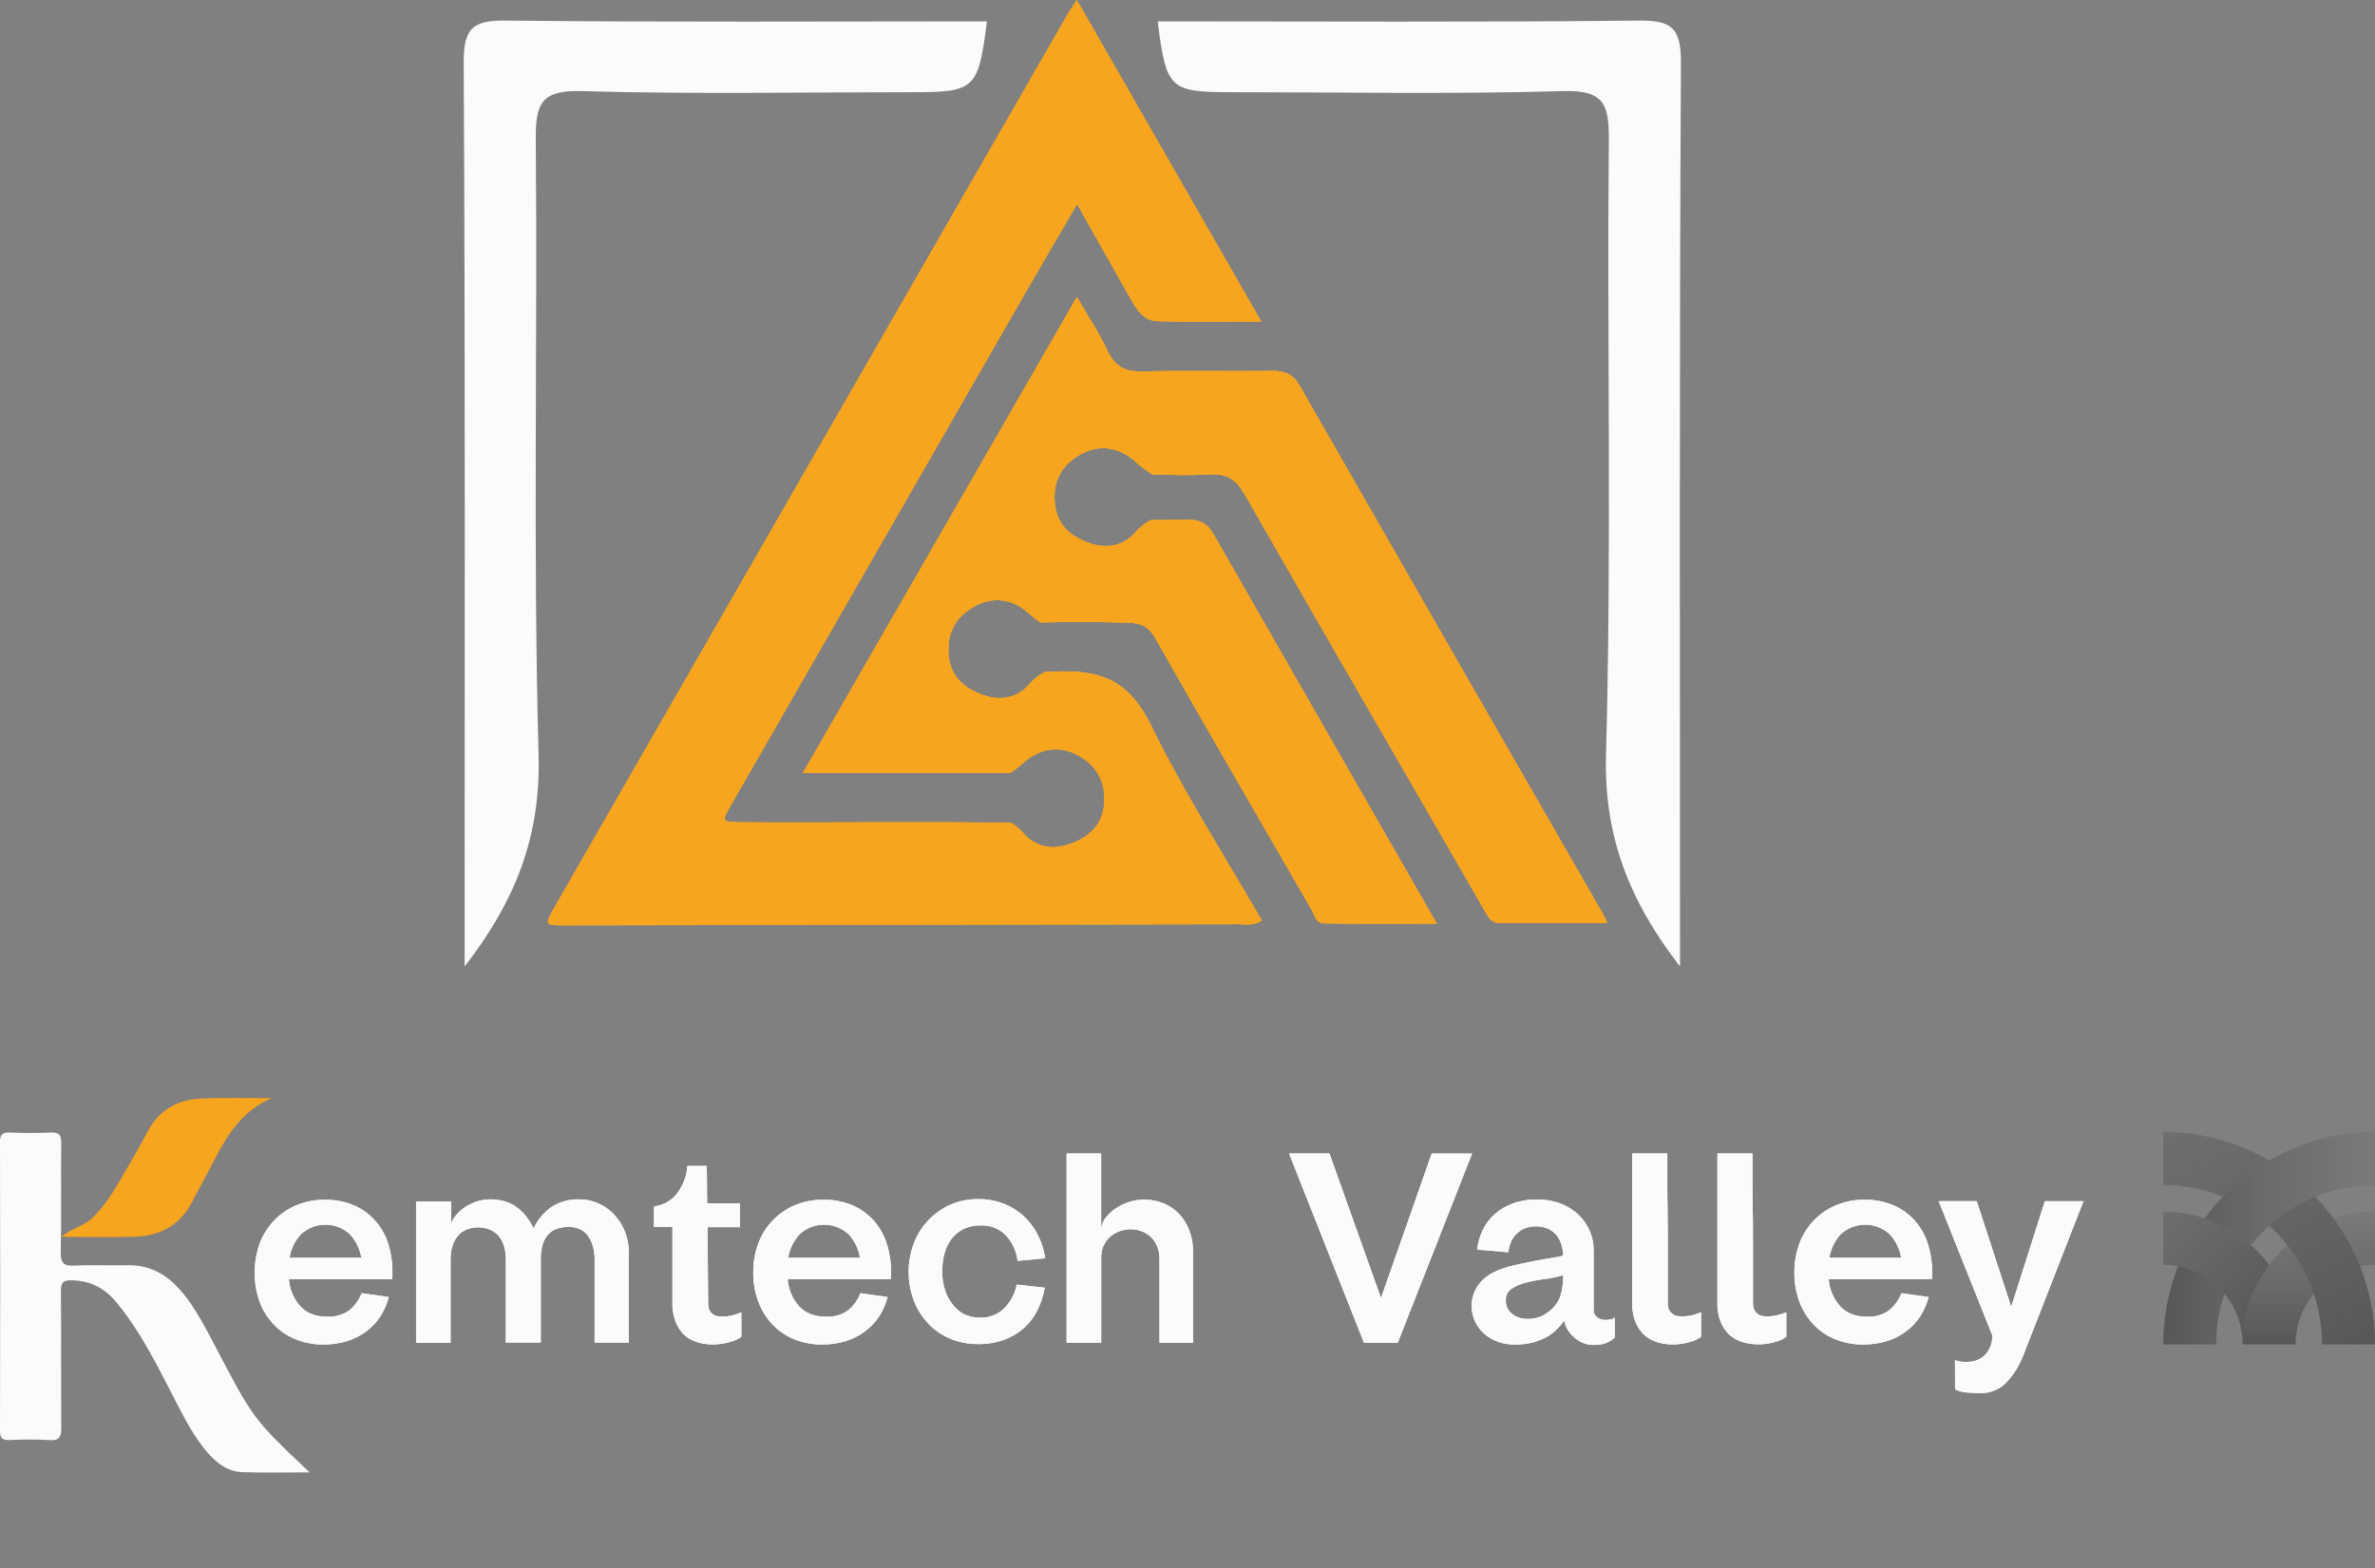 <svg width="162" height="107" viewBox="0 0 162 107" fill="none" xmlns="http://www.w3.org/2000/svg">
<rect x="0" y="0" width="162" height="107" fill="#808080" stroke="none"/>
<g clip-path="url(#clip0_494_4635)">
<path d="M31.693 65.945C31.693 45.065 31.741 24.68 31.629 4.303C31.616 1.914 32.24 1.376 34.535 1.404C45.458 1.525 56.384 1.458 67.32 1.458C66.725 6.109 66.527 6.291 62.165 6.291C54.672 6.291 47.172 6.436 39.681 6.216C36.946 6.138 36.523 7.033 36.546 9.523C36.671 23.528 36.353 37.539 36.738 51.534C36.879 57.02 35.207 61.409 31.693 65.945Z" fill="#FBFBFB"/>
<path d="M114.594 65.945C114.594 45.065 114.543 24.68 114.657 4.303C114.669 1.914 114.047 1.376 111.753 1.404C100.831 1.525 89.904 1.458 78.965 1.458C79.561 6.109 79.762 6.291 84.12 6.291C91.614 6.291 99.115 6.436 106.604 6.216C109.338 6.138 109.764 7.033 109.739 9.523C109.614 23.528 109.931 37.539 109.546 51.534C109.41 57.02 111.089 61.409 114.594 65.945Z" fill="#FBFBFB"/>
<path d="M21.119 100.458C19.548 100.458 18.038 100.5 16.513 100.444C15.506 100.406 14.749 99.804 14.108 99.054C13.26 98.058 12.654 96.902 12.055 95.748C10.832 93.384 9.682 90.985 7.98 88.904C7.171 87.918 6.22 87.394 4.936 87.358C4.315 87.337 4.152 87.485 4.156 88.1C4.181 91.193 4.156 94.302 4.181 97.403C4.181 98.072 4.034 98.316 3.331 98.256C2.438 98.205 1.542 98.205 0.649 98.256C0.193 98.265 0 98.157 0 97.641C0.018 91.061 0.018 84.485 0 77.912C0 77.417 0.146 77.272 0.635 77.272C1.56 77.305 2.486 77.32 3.407 77.272C4.007 77.239 4.192 77.407 4.177 78.028C4.14 80.493 4.202 82.96 4.144 85.421C4.125 86.227 4.381 86.387 5.107 86.352C6.289 86.291 7.476 86.352 8.658 86.329C10.091 86.289 11.227 86.861 12.176 87.891C12.966 88.742 13.543 89.753 14.102 90.762C14.294 91.112 14.487 91.478 14.664 91.826C17.285 96.833 17.285 96.833 21.119 100.458Z" fill="#FBFBFB"/>
<path d="M18.537 74.929C16.598 75.741 15.567 77.318 14.676 79.05C14.167 80.04 13.617 81.015 13.108 82.002C12.286 83.584 10.942 84.323 9.22 84.38C7.597 84.431 5.97 84.39 4.185 84.39C4.901 83.799 5.71 83.65 6.285 83.112C7.308 82.146 7.961 80.91 8.662 79.716C9.135 78.905 9.607 78.09 10.04 77.254C10.826 75.743 12.109 75.016 13.748 74.952C15.34 74.88 16.946 74.929 18.537 74.929Z" fill="#F7A41E"/>
<path d="M26.767 86.805V87.05C26.767 87.126 26.761 87.202 26.75 87.276H19.706C19.753 87.969 20.032 88.626 20.497 89.14C20.939 89.608 21.547 89.841 22.323 89.84C22.845 89.865 23.361 89.72 23.794 89.426C24.186 89.114 24.487 88.703 24.666 88.234L26.522 88.495C26.401 88.963 26.206 89.41 25.945 89.817C25.687 90.208 25.364 90.553 24.991 90.836C24.596 91.132 24.154 91.358 23.682 91.503C23.153 91.663 22.602 91.742 22.049 91.737C21.425 91.741 20.806 91.628 20.224 91.404C19.666 91.19 19.16 90.861 18.739 90.438C18.303 89.996 17.962 89.469 17.735 88.891C17.246 87.567 17.246 86.112 17.735 84.788C17.958 84.209 18.297 83.682 18.731 83.24C19.165 82.797 19.685 82.449 20.258 82.217C20.851 81.975 21.485 81.854 22.124 81.859C22.822 81.843 23.516 81.975 24.16 82.246C24.716 82.49 25.213 82.853 25.613 83.311C26.01 83.766 26.307 84.299 26.486 84.875C26.68 85.5 26.775 86.151 26.767 86.805ZM24.649 85.817C24.549 85.212 24.273 84.65 23.855 84.203C23.4 83.79 22.809 83.561 22.195 83.561C21.582 83.561 20.991 83.79 20.535 84.203C20.12 84.65 19.846 85.212 19.75 85.817H24.649Z" fill="#FBFBFB"/>
<path d="M26.767 86.805V87.05C26.767 87.126 26.761 87.202 26.75 87.276H19.706C19.753 87.969 20.032 88.626 20.497 89.14C20.939 89.608 21.547 89.841 22.323 89.84C22.845 89.865 23.361 89.72 23.794 89.426C24.186 89.114 24.487 88.703 24.666 88.234L26.522 88.495C26.401 88.963 26.206 89.41 25.945 89.817C25.687 90.208 25.364 90.553 24.991 90.836C24.596 91.132 24.154 91.358 23.682 91.503C23.153 91.663 22.602 91.742 22.049 91.737C21.425 91.741 20.806 91.628 20.224 91.404C19.666 91.19 19.16 90.861 18.739 90.438C18.303 89.996 17.962 89.469 17.735 88.891C17.246 87.567 17.246 86.112 17.735 84.788C17.958 84.209 18.297 83.682 18.731 83.24C19.165 82.797 19.685 82.449 20.258 82.217C20.851 81.975 21.485 81.854 22.124 81.859C22.822 81.843 23.516 81.975 24.16 82.246C24.716 82.49 25.213 82.853 25.613 83.311C26.01 83.766 26.307 84.299 26.486 84.875C26.68 85.5 26.775 86.151 26.767 86.805ZM24.649 85.817C24.549 85.212 24.273 84.65 23.855 84.203C23.4 83.79 22.809 83.561 22.195 83.561C21.582 83.561 20.991 83.79 20.535 84.203C20.12 84.65 19.846 85.212 19.75 85.817H24.649Z" fill="#FBFBFB"/>
<path d="M42.893 85.451V91.607H40.559V85.991C40.569 85.624 40.517 85.259 40.405 84.91C40.323 84.655 40.192 84.418 40.02 84.212C39.868 84.04 39.676 83.907 39.461 83.826C39.251 83.75 39.029 83.712 38.806 83.712C38.56 83.709 38.315 83.743 38.078 83.81C37.85 83.871 37.639 83.988 37.466 84.15C37.271 84.34 37.125 84.574 37.041 84.833C36.927 85.191 36.875 85.565 36.886 85.941V91.603H34.501V85.956C34.508 85.615 34.46 85.275 34.356 84.951C34.274 84.694 34.136 84.458 33.954 84.261C33.784 84.09 33.58 83.957 33.355 83.874C33.123 83.787 32.877 83.743 32.629 83.744C32.387 83.743 32.147 83.781 31.918 83.856C31.692 83.931 31.487 84.059 31.319 84.23C31.131 84.424 30.986 84.656 30.896 84.912C30.777 85.254 30.722 85.614 30.734 85.975V91.619H28.381V81.972H30.774V83.481C30.839 83.309 30.929 83.148 31.04 83.002C31.19 82.797 31.37 82.617 31.573 82.466C31.819 82.285 32.088 82.138 32.373 82.028C32.718 81.896 33.085 81.831 33.455 81.834C33.803 81.829 34.149 81.878 34.481 81.981C34.765 82.073 35.033 82.21 35.273 82.387C35.508 82.564 35.717 82.771 35.897 83.004C36.087 83.253 36.255 83.519 36.397 83.799C36.667 83.239 37.069 82.754 37.568 82.387C38.152 81.995 38.846 81.801 39.548 81.834C39.991 81.834 40.429 81.929 40.832 82.113C41.232 82.294 41.593 82.553 41.893 82.874C42.205 83.206 42.451 83.594 42.619 84.017C42.803 84.473 42.895 84.96 42.893 85.451Z" fill="#FBFBFB"/>
<path d="M42.893 85.451V91.607H40.559V85.991C40.569 85.624 40.517 85.259 40.405 84.91C40.323 84.655 40.192 84.418 40.02 84.212C39.868 84.04 39.676 83.907 39.461 83.826C39.251 83.75 39.029 83.712 38.806 83.712C38.56 83.709 38.315 83.743 38.078 83.81C37.85 83.871 37.639 83.988 37.466 84.15C37.271 84.34 37.125 84.574 37.041 84.833C36.927 85.191 36.875 85.565 36.886 85.941V91.603H34.501V85.956C34.508 85.615 34.46 85.275 34.356 84.951C34.274 84.694 34.136 84.458 33.954 84.261C33.784 84.09 33.58 83.957 33.355 83.874C33.123 83.787 32.877 83.743 32.629 83.744C32.387 83.743 32.147 83.781 31.918 83.856C31.692 83.931 31.487 84.059 31.319 84.23C31.131 84.424 30.986 84.656 30.896 84.912C30.777 85.254 30.722 85.614 30.734 85.975V91.619H28.381V81.972H30.774V83.481C30.839 83.309 30.929 83.148 31.04 83.002C31.19 82.797 31.37 82.617 31.573 82.466C31.819 82.285 32.088 82.138 32.373 82.028C32.718 81.896 33.085 81.831 33.455 81.834C33.803 81.829 34.149 81.878 34.481 81.981C34.765 82.073 35.033 82.21 35.273 82.387C35.508 82.564 35.717 82.771 35.897 83.004C36.087 83.253 36.255 83.519 36.397 83.799C36.667 83.239 37.069 82.754 37.568 82.387C38.152 81.995 38.846 81.801 39.548 81.834C39.991 81.834 40.429 81.929 40.832 82.113C41.232 82.294 41.593 82.553 41.893 82.874C42.205 83.206 42.451 83.594 42.619 84.017C42.803 84.473 42.895 84.96 42.893 85.451Z" fill="#FBFBFB"/>
<path d="M50.568 89.542V91.211C50.383 91.342 50.178 91.444 49.962 91.512C49.76 91.58 49.552 91.632 49.342 91.667C48.797 91.767 48.237 91.751 47.699 91.619C47.449 91.553 47.21 91.452 46.989 91.319C46.801 91.206 46.635 91.061 46.496 90.892C46.37 90.737 46.262 90.568 46.174 90.389C45.971 89.967 45.866 89.504 45.866 89.036V83.712H44.606V82.318C44.765 82.294 44.921 82.258 45.074 82.211C45.251 82.156 45.419 82.078 45.575 81.977C45.852 81.808 46.089 81.581 46.27 81.312C46.43 81.076 46.563 80.823 46.667 80.556C46.748 80.35 46.807 80.135 46.844 79.916C46.869 79.723 46.885 79.607 46.885 79.551H48.208C48.208 79.976 48.225 80.404 48.225 80.829C48.225 81.254 48.225 81.68 48.242 82.107H50.48V83.729H48.258C48.291 86.68 48.307 88.416 48.306 88.935C48.309 89.033 48.32 89.131 48.339 89.227C48.362 89.364 48.43 89.49 48.531 89.585C48.652 89.718 48.82 89.8 48.999 89.813C49.196 89.834 49.394 89.834 49.59 89.813C49.782 89.793 49.971 89.753 50.154 89.691L50.568 89.542Z" fill="#FBFBFB"/>
<path d="M50.568 89.542V91.211C50.383 91.342 50.178 91.444 49.962 91.512C49.76 91.58 49.552 91.632 49.342 91.667C48.797 91.767 48.237 91.751 47.699 91.619C47.449 91.553 47.21 91.452 46.989 91.319C46.801 91.206 46.635 91.061 46.496 90.892C46.37 90.737 46.262 90.568 46.174 90.389C45.971 89.967 45.866 89.504 45.866 89.036V83.712H44.606V82.318C44.765 82.294 44.921 82.258 45.074 82.211C45.251 82.156 45.419 82.078 45.575 81.977C45.852 81.808 46.089 81.581 46.27 81.312C46.43 81.076 46.563 80.823 46.667 80.556C46.748 80.35 46.807 80.135 46.844 79.916C46.869 79.723 46.885 79.607 46.885 79.551H48.208C48.208 79.976 48.225 80.404 48.225 80.829C48.225 81.254 48.225 81.68 48.242 82.107H50.48V83.729H48.258C48.291 86.68 48.307 88.416 48.306 88.935C48.309 89.033 48.32 89.131 48.339 89.227C48.362 89.364 48.43 89.49 48.531 89.585C48.652 89.718 48.82 89.8 48.999 89.813C49.196 89.834 49.394 89.834 49.59 89.813C49.782 89.793 49.971 89.753 50.154 89.691L50.568 89.542Z" fill="#FBFBFB"/>
<path d="M60.78 86.805V87.05C60.78 87.126 60.775 87.202 60.763 87.277H53.727C53.776 87.969 54.054 88.625 54.518 89.14C54.961 89.608 55.569 89.841 56.343 89.84C56.866 89.867 57.383 89.722 57.815 89.426C58.208 89.115 58.51 88.703 58.689 88.234L60.547 88.495C60.425 88.963 60.23 89.409 59.97 89.817C59.709 90.21 59.384 90.554 59.007 90.836C58.612 91.133 58.169 91.358 57.697 91.503C57.169 91.663 56.619 91.742 56.066 91.737C55.442 91.741 54.823 91.628 54.241 91.404C53.684 91.19 53.178 90.861 52.756 90.438C52.322 89.996 51.982 89.469 51.757 88.891C51.497 88.227 51.37 87.518 51.381 86.805C51.373 86.115 51.497 85.43 51.745 84.787C51.966 84.207 52.304 83.68 52.737 83.237C53.171 82.795 53.691 82.447 54.264 82.215C54.857 81.973 55.492 81.852 56.132 81.858C56.83 81.841 57.523 81.973 58.167 82.244C58.724 82.488 59.221 82.852 59.623 83.309C60.018 83.765 60.314 84.297 60.493 84.874C60.69 85.498 60.787 86.15 60.78 86.805ZM58.662 85.817C58.564 85.212 58.288 84.65 57.871 84.203C57.415 83.79 56.823 83.562 56.21 83.562C55.596 83.562 55.005 83.79 54.549 84.203C54.135 84.652 53.863 85.213 53.765 85.817H58.662Z" fill="#FBFBFB"/>
<path d="M60.78 86.805V87.05C60.78 87.126 60.775 87.202 60.763 87.277H53.727C53.776 87.969 54.054 88.625 54.518 89.14C54.961 89.608 55.569 89.841 56.343 89.84C56.866 89.867 57.383 89.722 57.815 89.426C58.208 89.115 58.51 88.703 58.689 88.234L60.547 88.495C60.425 88.963 60.23 89.409 59.97 89.817C59.709 90.21 59.384 90.554 59.007 90.836C58.612 91.133 58.169 91.358 57.697 91.503C57.169 91.663 56.619 91.742 56.066 91.737C55.442 91.741 54.823 91.628 54.241 91.404C53.684 91.19 53.178 90.861 52.756 90.438C52.322 89.996 51.982 89.469 51.757 88.891C51.497 88.227 51.37 87.518 51.381 86.805C51.373 86.115 51.497 85.43 51.745 84.787C51.966 84.207 52.304 83.68 52.737 83.237C53.171 82.795 53.691 82.447 54.264 82.215C54.857 81.973 55.492 81.852 56.132 81.858C56.83 81.841 57.523 81.973 58.167 82.244C58.724 82.488 59.221 82.852 59.623 83.309C60.018 83.765 60.314 84.297 60.493 84.874C60.69 85.498 60.787 86.15 60.78 86.805ZM58.662 85.817C58.564 85.212 58.288 84.65 57.871 84.203C57.415 83.79 56.823 83.562 56.21 83.562C55.596 83.562 55.005 83.79 54.549 84.203C54.135 84.652 53.863 85.213 53.765 85.817H58.662Z" fill="#FBFBFB"/>
<path d="M66.856 89.898C67.159 89.911 67.463 89.862 67.746 89.752C68.03 89.642 68.288 89.475 68.504 89.26C68.937 88.816 69.232 88.255 69.352 87.646L71.262 87.859C71.17 88.39 71.003 88.907 70.767 89.392C70.542 89.853 70.229 90.266 69.846 90.608C69.451 90.958 68.994 91.23 68.499 91.412C67.921 91.617 67.311 91.716 66.698 91.704C66.042 91.711 65.392 91.584 64.788 91.329C64.227 91.09 63.721 90.737 63.303 90.293C62.879 89.84 62.548 89.308 62.329 88.727C61.861 87.474 61.861 86.093 62.329 84.841C62.548 84.255 62.883 83.72 63.313 83.267C63.738 82.817 64.248 82.455 64.813 82.202C65.414 81.937 66.065 81.805 66.721 81.815C67.313 81.808 67.901 81.912 68.454 82.122C68.96 82.319 69.426 82.608 69.827 82.975C70.22 83.341 70.546 83.773 70.79 84.253C71.046 84.754 71.218 85.293 71.3 85.85L69.409 86.03C69.333 85.373 69.05 84.759 68.6 84.276C68.376 84.052 68.108 83.877 67.813 83.763C67.518 83.648 67.203 83.597 66.887 83.611C66.493 83.603 66.102 83.683 65.743 83.847C65.423 84 65.143 84.225 64.924 84.504C64.697 84.798 64.53 85.135 64.433 85.494C64.321 85.901 64.266 86.321 64.27 86.743C64.266 87.163 64.327 87.582 64.449 87.984C64.555 88.347 64.731 88.686 64.965 88.982C65.176 89.264 65.444 89.497 65.752 89.666C66.097 89.829 66.475 89.909 66.856 89.898Z" fill="#FBFBFB"/>
<path d="M66.856 89.898C67.159 89.911 67.463 89.862 67.746 89.752C68.03 89.642 68.288 89.475 68.504 89.26C68.937 88.816 69.232 88.255 69.352 87.646L71.262 87.859C71.17 88.39 71.003 88.907 70.767 89.392C70.542 89.853 70.229 90.266 69.846 90.608C69.451 90.958 68.994 91.23 68.499 91.412C67.921 91.617 67.311 91.716 66.698 91.704C66.042 91.711 65.392 91.584 64.788 91.329C64.227 91.09 63.721 90.737 63.303 90.293C62.879 89.84 62.548 89.308 62.329 88.727C61.861 87.474 61.861 86.093 62.329 84.841C62.548 84.255 62.883 83.72 63.313 83.267C63.738 82.817 64.248 82.455 64.813 82.202C65.414 81.937 66.065 81.805 66.721 81.815C67.313 81.808 67.901 81.912 68.454 82.122C68.96 82.319 69.426 82.608 69.827 82.975C70.22 83.341 70.546 83.773 70.79 84.253C71.046 84.754 71.218 85.293 71.3 85.85L69.409 86.03C69.333 85.373 69.05 84.759 68.6 84.276C68.376 84.052 68.108 83.877 67.813 83.763C67.518 83.648 67.203 83.597 66.887 83.611C66.493 83.603 66.102 83.683 65.743 83.847C65.423 84 65.143 84.225 64.924 84.504C64.697 84.798 64.53 85.135 64.433 85.494C64.321 85.901 64.266 86.321 64.27 86.743C64.266 87.163 64.327 87.582 64.449 87.984C64.555 88.347 64.731 88.686 64.965 88.982C65.176 89.264 65.444 89.497 65.752 89.666C66.097 89.829 66.475 89.909 66.856 89.898Z" fill="#FBFBFB"/>
<path d="M81.383 91.609H79.088V85.859C79.088 85.616 79.047 85.374 78.968 85.144C78.89 84.91 78.766 84.693 78.605 84.506C78.429 84.314 78.217 84.159 77.981 84.052C77.608 83.891 77.199 83.837 76.798 83.897C76.397 83.958 76.021 84.129 75.712 84.392C75.526 84.56 75.377 84.764 75.275 84.993C75.165 85.243 75.109 85.514 75.113 85.788V91.609H72.752V78.704H75.111V83.768C75.162 83.502 75.278 83.253 75.45 83.045C75.644 82.803 75.876 82.594 76.138 82.428C76.419 82.246 76.722 82.103 77.041 82.001C77.794 81.77 78.603 81.802 79.336 82.091C79.736 82.249 80.097 82.489 80.397 82.797C80.71 83.123 80.955 83.509 81.116 83.932C81.302 84.422 81.393 84.943 81.383 85.467V91.609Z" fill="#FBFBFB"/>
<path d="M81.383 91.609H79.088V85.859C79.088 85.616 79.047 85.374 78.968 85.144C78.89 84.91 78.766 84.693 78.605 84.506C78.429 84.314 78.217 84.159 77.981 84.052C77.608 83.891 77.199 83.837 76.798 83.897C76.397 83.958 76.021 84.129 75.712 84.392C75.526 84.56 75.377 84.764 75.275 84.993C75.165 85.243 75.109 85.514 75.113 85.788V91.609H72.752V78.704H75.111V83.768C75.162 83.502 75.278 83.253 75.45 83.045C75.644 82.803 75.876 82.594 76.138 82.428C76.419 82.246 76.722 82.103 77.041 82.001C77.794 81.77 78.603 81.802 79.336 82.091C79.736 82.249 80.097 82.489 80.397 82.797C80.71 83.123 80.955 83.509 81.116 83.932C81.302 84.422 81.393 84.943 81.383 85.467V91.609Z" fill="#FBFBFB"/>
<path d="M94.199 88.568L97.655 78.708H100.413L95.344 91.613H93.034L87.927 78.704H90.684L94.199 88.568Z" fill="#FBFBFB"/>
<path d="M94.199 88.568L97.655 78.708H100.413L95.344 91.613H93.034L87.927 78.704H90.684L94.199 88.568Z" fill="#FBFBFB"/>
<path d="M106.692 90.118C106.526 90.342 106.342 90.551 106.142 90.745C105.928 90.952 105.687 91.127 105.423 91.265C105.126 91.419 104.811 91.536 104.486 91.613C104.091 91.704 103.687 91.748 103.282 91.742C102.905 91.741 102.53 91.676 102.175 91.549C101.836 91.431 101.524 91.249 101.254 91.012C100.988 90.781 100.771 90.497 100.619 90.178C100.459 89.839 100.378 89.467 100.384 89.092C100.378 88.747 100.451 88.405 100.596 88.092C100.721 87.817 100.896 87.567 101.11 87.354C101.319 87.151 101.557 86.979 101.815 86.844C102.061 86.713 102.319 86.604 102.585 86.519C102.845 86.438 103.084 86.374 103.305 86.325L103.848 86.204C104.397 86.084 104.894 85.991 105.333 85.917C105.772 85.844 106.209 85.769 106.617 85.683C106.616 85.454 106.586 85.225 106.529 85.003C106.471 84.769 106.37 84.549 106.23 84.353C106.08 84.15 105.886 83.984 105.662 83.868C105.391 83.742 105.097 83.675 104.798 83.67C104.5 83.665 104.204 83.724 103.929 83.841C103.717 83.948 103.525 84.092 103.365 84.268C103.215 84.433 103.099 84.626 103.026 84.837C102.952 85.033 102.903 85.237 102.88 85.446L101.819 85.347C101.478 85.316 101.127 85.287 100.757 85.266C100.806 84.796 100.937 84.338 101.143 83.913C101.344 83.498 101.626 83.128 101.973 82.824C102.338 82.509 102.757 82.265 103.211 82.103C103.724 81.923 104.265 81.835 104.809 81.842C105.389 81.831 105.965 81.932 106.506 82.142C106.959 82.32 107.371 82.589 107.719 82.93C108.034 83.243 108.284 83.615 108.454 84.025C108.617 84.413 108.702 84.829 108.703 85.25V89.339C108.696 89.428 108.709 89.518 108.74 89.602C108.771 89.685 108.819 89.761 108.882 89.825C108.996 89.934 109.139 90.008 109.294 90.037C109.449 90.066 109.607 90.066 109.762 90.037C109.9 90.021 110.032 89.974 110.149 89.898V91.261C109.973 91.419 109.771 91.546 109.552 91.634C109.288 91.729 109.008 91.773 108.728 91.764C108.435 91.772 108.145 91.711 107.881 91.586C107.452 91.376 107.098 91.039 106.868 90.619C106.79 90.46 106.731 90.292 106.692 90.118ZM102.716 88.725C102.709 88.871 102.731 89.017 102.781 89.155C102.831 89.293 102.908 89.419 103.007 89.527C103.206 89.73 103.458 89.871 103.735 89.935C104.04 90.005 104.356 90.01 104.663 89.95C104.983 89.894 105.286 89.761 105.545 89.564C105.933 89.304 106.234 88.933 106.409 88.498C106.565 88.018 106.637 87.513 106.621 87.008C106.195 87.131 105.761 87.221 105.321 87.276C104.892 87.331 104.467 87.412 104.048 87.52C103.705 87.604 103.379 87.748 103.086 87.945C102.966 88.032 102.869 88.147 102.804 88.279C102.739 88.412 102.707 88.559 102.712 88.707L102.716 88.725Z" fill="#FBFBFB"/>
<path d="M106.692 90.118C106.526 90.342 106.342 90.551 106.142 90.745C105.928 90.952 105.687 91.127 105.423 91.265C105.126 91.419 104.811 91.536 104.486 91.613C104.091 91.704 103.687 91.748 103.282 91.742C102.905 91.741 102.53 91.676 102.175 91.549C101.836 91.431 101.524 91.249 101.254 91.012C100.988 90.781 100.771 90.497 100.619 90.178C100.459 89.839 100.378 89.467 100.384 89.092C100.378 88.747 100.451 88.405 100.596 88.092C100.721 87.817 100.896 87.567 101.11 87.354C101.319 87.151 101.557 86.979 101.815 86.844C102.061 86.713 102.319 86.604 102.585 86.519C102.845 86.438 103.084 86.374 103.305 86.325L103.848 86.204C104.397 86.084 104.894 85.991 105.333 85.917C105.772 85.844 106.209 85.769 106.617 85.683C106.616 85.454 106.586 85.225 106.529 85.003C106.471 84.769 106.37 84.549 106.23 84.353C106.08 84.15 105.886 83.984 105.662 83.868C105.391 83.742 105.097 83.675 104.798 83.67C104.5 83.665 104.204 83.724 103.929 83.841C103.717 83.948 103.525 84.092 103.365 84.268C103.215 84.433 103.099 84.626 103.026 84.837C102.952 85.033 102.903 85.237 102.88 85.446L101.819 85.347C101.478 85.316 101.127 85.287 100.757 85.266C100.806 84.796 100.937 84.338 101.143 83.913C101.344 83.498 101.626 83.128 101.973 82.824C102.338 82.509 102.757 82.265 103.211 82.103C103.724 81.923 104.265 81.835 104.809 81.842C105.389 81.831 105.965 81.932 106.506 82.142C106.959 82.32 107.371 82.589 107.719 82.93C108.034 83.243 108.284 83.615 108.454 84.025C108.617 84.413 108.702 84.829 108.703 85.25V89.339C108.696 89.428 108.709 89.518 108.74 89.602C108.771 89.685 108.819 89.761 108.882 89.825C108.996 89.934 109.139 90.008 109.294 90.037C109.449 90.066 109.607 90.066 109.762 90.037C109.9 90.021 110.032 89.974 110.149 89.898V91.261C109.973 91.419 109.771 91.546 109.552 91.634C109.288 91.729 109.008 91.773 108.728 91.764C108.435 91.772 108.145 91.711 107.881 91.586C107.452 91.376 107.098 91.039 106.868 90.619C106.79 90.46 106.731 90.292 106.692 90.118ZM102.716 88.725C102.709 88.871 102.731 89.017 102.781 89.155C102.831 89.293 102.908 89.419 103.007 89.527C103.206 89.73 103.458 89.871 103.735 89.935C104.04 90.005 104.356 90.01 104.663 89.95C104.983 89.894 105.286 89.761 105.545 89.564C105.933 89.304 106.234 88.933 106.409 88.498C106.565 88.018 106.637 87.513 106.621 87.008C106.195 87.131 105.761 87.221 105.321 87.276C104.892 87.331 104.467 87.412 104.048 87.52C103.705 87.604 103.379 87.748 103.086 87.945C102.966 88.032 102.869 88.147 102.804 88.279C102.739 88.412 102.707 88.559 102.712 88.707L102.716 88.725Z" fill="#FBFBFB"/>
<path d="M114 89.573C114.122 89.707 114.289 89.788 114.468 89.801C114.664 89.823 114.862 89.823 115.058 89.801C115.25 89.782 115.44 89.741 115.624 89.68L116.036 89.542V91.211C115.853 91.341 115.652 91.443 115.439 91.512C115.239 91.58 115.033 91.632 114.825 91.667C114.28 91.767 113.721 91.751 113.184 91.619C112.934 91.553 112.695 91.452 112.473 91.319C112.285 91.204 112.116 91.06 111.973 90.892C111.843 90.737 111.732 90.569 111.641 90.389C111.439 89.967 111.333 89.504 111.333 89.036V78.704H113.727V80.288C113.727 80.926 113.727 81.618 113.742 82.347C113.758 83.076 113.754 83.816 113.76 84.56C113.766 85.305 113.76 85.993 113.76 86.613V88.931C113.763 89.029 113.775 89.127 113.794 89.223C113.823 89.359 113.895 89.482 114 89.573Z" fill="#FBFBFB"/>
<path d="M114 89.573C114.122 89.707 114.289 89.788 114.468 89.801C114.664 89.823 114.862 89.823 115.058 89.801C115.25 89.782 115.44 89.741 115.624 89.68L116.036 89.542V91.211C115.853 91.341 115.652 91.443 115.439 91.512C115.239 91.58 115.033 91.632 114.825 91.667C114.28 91.767 113.721 91.751 113.184 91.619C112.934 91.553 112.695 91.452 112.473 91.319C112.285 91.204 112.116 91.06 111.973 90.892C111.843 90.737 111.732 90.569 111.641 90.389C111.439 89.967 111.333 89.504 111.333 89.036V78.704H113.727V80.288C113.727 80.926 113.727 81.618 113.742 82.347C113.758 83.076 113.754 83.816 113.76 84.56C113.766 85.305 113.76 85.993 113.76 86.613V88.931C113.763 89.029 113.775 89.127 113.794 89.223C113.823 89.359 113.895 89.482 114 89.573Z" fill="#FBFBFB"/>
<path d="M119.808 89.573C119.931 89.706 120.098 89.788 120.278 89.801C120.474 89.823 120.672 89.823 120.867 89.801C121.06 89.782 121.25 89.741 121.434 89.68L121.846 89.542V91.211C121.662 91.341 121.46 91.443 121.247 91.512C120.52 91.758 119.739 91.791 118.994 91.609C118.744 91.544 118.504 91.443 118.283 91.309C118.095 91.195 117.926 91.052 117.782 90.884C117.653 90.73 117.543 90.561 117.453 90.381C117.25 89.96 117.144 89.497 117.145 89.028V78.704H119.537V80.288C119.537 80.926 119.537 81.618 119.554 82.347C119.571 83.076 119.566 83.816 119.571 84.56C119.577 85.305 119.571 85.993 119.571 86.613V88.931C119.575 89.029 119.587 89.127 119.606 89.223C119.634 89.359 119.705 89.482 119.808 89.573Z" fill="#FBFBFB"/>
<path d="M119.808 89.573C119.931 89.706 120.098 89.788 120.278 89.801C120.474 89.823 120.672 89.823 120.867 89.801C121.06 89.782 121.25 89.741 121.434 89.68L121.846 89.542V91.211C121.662 91.341 121.46 91.443 121.247 91.512C120.52 91.758 119.739 91.791 118.994 91.609C118.744 91.544 118.504 91.443 118.283 91.309C118.095 91.195 117.926 91.052 117.782 90.884C117.653 90.73 117.543 90.561 117.453 90.381C117.25 89.96 117.144 89.497 117.145 89.028V78.704H119.537V80.288C119.537 80.926 119.537 81.618 119.554 82.347C119.571 83.076 119.566 83.816 119.571 84.56C119.577 85.305 119.571 85.993 119.571 86.613V88.931C119.575 89.029 119.587 89.127 119.606 89.223C119.634 89.359 119.705 89.482 119.808 89.573Z" fill="#FBFBFB"/>
<path d="M131.798 86.805V87.05C131.798 87.126 131.793 87.202 131.782 87.276H124.736C124.786 87.969 125.065 88.625 125.529 89.14C125.97 89.608 126.578 89.841 127.353 89.84C127.876 89.867 128.393 89.722 128.826 89.426C129.218 89.114 129.52 88.703 129.699 88.234L131.557 88.495C131.434 88.963 131.24 89.409 130.979 89.817C130.719 90.21 130.394 90.555 130.016 90.836C129.622 91.133 129.179 91.358 128.707 91.503C128.178 91.663 127.628 91.742 127.076 91.737C126.452 91.741 125.833 91.628 125.25 91.404C124.693 91.19 124.187 90.861 123.766 90.438C123.332 89.994 122.992 89.469 122.764 88.891C122.508 88.226 122.383 87.518 122.396 86.805C122.388 86.115 122.512 85.43 122.76 84.787C122.982 84.207 123.32 83.679 123.754 83.237C124.187 82.794 124.707 82.447 125.281 82.215C125.873 81.974 126.508 81.852 127.147 81.858C127.843 81.842 128.535 81.974 129.177 82.244C129.733 82.488 130.229 82.851 130.631 83.308C131.027 83.763 131.324 84.296 131.503 84.874C131.702 85.498 131.801 86.15 131.798 86.805ZM129.679 85.817C129.583 85.211 129.307 84.649 128.888 84.203C128.433 83.79 127.841 83.561 127.228 83.561C126.615 83.561 126.023 83.79 125.568 84.203C125.153 84.651 124.879 85.213 124.782 85.817H129.679Z" fill="#FBFBFB"/>
<path d="M131.798 86.805V87.05C131.798 87.126 131.793 87.202 131.782 87.276H124.736C124.786 87.969 125.065 88.625 125.529 89.14C125.97 89.608 126.578 89.841 127.353 89.84C127.876 89.867 128.393 89.722 128.826 89.426C129.218 89.114 129.52 88.703 129.699 88.234L131.557 88.495C131.434 88.963 131.24 89.409 130.979 89.817C130.719 90.21 130.394 90.555 130.016 90.836C129.622 91.133 129.179 91.358 128.707 91.503C128.178 91.663 127.628 91.742 127.076 91.737C126.452 91.741 125.833 91.628 125.25 91.404C124.693 91.19 124.187 90.861 123.766 90.438C123.332 89.994 122.992 89.469 122.764 88.891C122.508 88.226 122.383 87.518 122.396 86.805C122.388 86.115 122.512 85.43 122.76 84.787C122.982 84.207 123.32 83.679 123.754 83.237C124.187 82.794 124.707 82.447 125.281 82.215C125.873 81.974 126.508 81.852 127.147 81.858C127.843 81.842 128.535 81.974 129.177 82.244C129.733 82.488 130.229 82.851 130.631 83.308C131.027 83.763 131.324 84.296 131.503 84.874C131.702 85.498 131.801 86.15 131.798 86.805ZM129.679 85.817C129.583 85.211 129.307 84.649 128.888 84.203C128.433 83.79 127.841 83.561 127.228 83.561C126.615 83.561 126.023 83.79 125.568 84.203C125.153 84.651 124.879 85.213 124.782 85.817H129.679Z" fill="#FBFBFB"/>
<path d="M133.35 92.798C133.46 92.848 133.578 92.881 133.698 92.897C133.909 92.929 134.123 92.934 134.336 92.912C134.557 92.903 134.774 92.848 134.973 92.751C135.171 92.653 135.348 92.515 135.491 92.346C135.766 91.995 135.909 91.558 135.895 91.112L132.237 81.954H134.836L137.186 89.163L139.481 81.958H142.115L138.012 92.473C137.744 93.171 137.343 93.809 136.831 94.352C136.601 94.584 136.325 94.765 136.022 94.885C135.719 95.005 135.395 95.062 135.069 95.052C134.809 95.052 134.511 95.037 134.174 95.012C133.89 94.995 133.613 94.922 133.357 94.797L133.35 92.798Z" fill="#FBFBFB"/>
<path d="M133.35 92.798C133.46 92.848 133.578 92.881 133.698 92.897C133.909 92.929 134.123 92.934 134.336 92.912C134.557 92.903 134.774 92.848 134.973 92.751C135.171 92.653 135.348 92.515 135.491 92.346C135.766 91.995 135.909 91.558 135.895 91.112L132.237 81.954H134.836L137.186 89.163L139.481 81.958H142.115L138.012 92.473C137.744 93.171 137.343 93.809 136.831 94.352C136.601 94.584 136.325 94.765 136.022 94.885C135.719 95.005 135.395 95.062 135.069 95.052C134.809 95.052 134.511 95.037 134.174 95.012C133.89 94.995 133.613 94.922 133.357 94.797L133.35 92.798Z" fill="#FBFBFB"/>
<path d="M109.625 62.967C107.139 62.967 104.746 62.95 102.346 62.981C101.768 62.981 101.576 62.677 101.339 62.256C95.874 52.76 90.363 43.286 84.924 33.769C84.331 32.731 83.734 32.303 82.525 32.369C81.148 32.444 79.979 32.408 78.614 32.369C78.182 32.105 77.776 31.799 77.403 31.457C76.324 30.517 75.026 30.27 73.698 31.008C72.369 31.747 71.816 32.874 71.947 34.337C72.078 35.801 73.035 36.622 74.329 37.065C75.485 37.452 76.604 37.278 77.428 36.338C77.725 35.99 78.085 35.701 78.489 35.487C79.315 35.487 80.145 35.487 80.969 35.464C81.793 35.441 82.342 35.696 82.756 36.416C87.788 45.212 92.831 54.008 98.002 63.016C95.306 63.016 92.789 63.041 90.27 62.996C89.76 62.996 89.652 62.378 89.421 61.997C85.885 55.872 82.325 49.753 78.839 43.6C78.362 42.747 77.853 42.503 76.931 42.482C75.404 42.449 73.796 42.397 70.952 42.467C70.678 42.267 70.415 42.053 70.162 41.827C69.082 40.887 67.786 40.642 66.459 41.38C65.132 42.119 64.578 43.244 64.707 44.707C64.836 46.171 65.795 46.992 67.089 47.433C68.244 47.82 69.365 47.648 70.185 46.71C70.487 46.353 70.857 46.06 71.273 45.848C71.466 45.848 71.659 45.834 71.851 45.825C75.211 45.666 77.041 46.488 78.533 49.531C80.755 54.072 83.501 58.349 86.063 62.799C85.527 63.186 84.98 63.054 84.472 63.056C69.195 63.087 53.911 63.112 38.621 63.132C37.127 63.132 37.125 63.132 37.824 61.906C49.472 41.624 61.123 21.344 72.775 1.065C72.958 0.75 73.16 0.447 73.445 0L86.026 21.935C83.482 21.935 81.187 21.982 78.901 21.908C77.998 21.881 77.526 21.108 77.112 20.371C75.949 18.306 74.772 16.24 73.469 13.92C72.196 16.101 71.058 18.038 69.935 19.988C63.267 31.588 56.6 43.192 49.933 54.799C49.19 56.094 49.186 56.094 50.607 56.104C56.727 56.145 62.849 56.05 68.97 56.141C69.293 56.341 69.584 56.59 69.833 56.877C70.653 57.817 71.78 57.993 72.931 57.604C74.225 57.164 75.183 56.342 75.314 54.877C75.444 53.411 74.857 52.265 73.561 51.549C72.265 50.834 70.936 51.058 69.858 51.998C69.558 52.267 69.241 52.516 68.911 52.746H54.764C61.036 41.856 67.189 31.159 73.455 20.267C74.243 21.62 74.996 22.768 75.573 23.994C76.082 25.059 76.802 25.371 77.942 25.347C80.911 25.274 83.881 25.347 86.835 25.311C87.64 25.311 88.208 25.533 88.626 26.277C95.544 38.36 102.476 50.438 109.423 62.511C109.501 62.658 109.568 62.811 109.625 62.967Z" fill="#F4BA2D"/>
<path d="M109.625 62.967C107.139 62.967 104.746 62.95 102.346 62.981C101.768 62.981 101.576 62.677 101.339 62.256C95.874 52.76 90.363 43.286 84.924 33.769C84.331 32.731 83.734 32.303 82.525 32.369C81.148 32.444 79.979 32.408 78.614 32.369C78.182 32.105 77.776 31.799 77.403 31.457C76.324 30.517 75.026 30.27 73.698 31.008C72.369 31.747 71.816 32.874 71.947 34.337C72.078 35.801 73.035 36.622 74.329 37.065C75.485 37.452 76.604 37.278 77.428 36.338C77.725 35.99 78.085 35.701 78.489 35.487C79.315 35.487 80.145 35.487 80.969 35.464C81.793 35.441 82.342 35.696 82.756 36.416C87.788 45.212 92.831 54.008 98.002 63.016C95.306 63.016 92.789 63.041 90.27 62.996C89.76 62.996 89.652 62.378 89.421 61.997C85.885 55.872 82.325 49.753 78.839 43.6C78.362 42.747 77.853 42.503 76.931 42.482C75.404 42.449 73.796 42.397 70.952 42.467C70.678 42.267 70.415 42.053 70.162 41.827C69.082 40.887 67.786 40.642 66.459 41.38C65.132 42.119 64.578 43.244 64.707 44.707C64.836 46.171 65.795 46.992 67.089 47.433C68.244 47.82 69.365 47.648 70.185 46.71C70.487 46.353 70.857 46.06 71.273 45.848C71.466 45.848 71.659 45.834 71.851 45.825C75.211 45.666 77.041 46.488 78.533 49.531C80.755 54.072 83.501 58.349 86.063 62.799C85.527 63.186 84.98 63.054 84.472 63.056C69.195 63.087 53.911 63.112 38.621 63.132C37.127 63.132 37.125 63.132 37.824 61.906C49.472 41.624 61.123 21.344 72.775 1.065C72.958 0.75 73.16 0.447 73.445 0L86.026 21.935C83.482 21.935 81.187 21.982 78.901 21.908C77.998 21.881 77.526 21.108 77.112 20.371C75.949 18.306 74.772 16.24 73.469 13.92C72.196 16.101 71.058 18.038 69.935 19.988C63.267 31.588 56.6 43.192 49.933 54.799C49.19 56.094 49.186 56.094 50.607 56.104C56.727 56.145 62.849 56.05 68.97 56.141C69.293 56.341 69.584 56.59 69.833 56.877C70.653 57.817 71.78 57.993 72.931 57.604C74.225 57.164 75.183 56.342 75.314 54.877C75.444 53.411 74.857 52.265 73.561 51.549C72.265 50.834 70.936 51.058 69.858 51.998C69.558 52.267 69.241 52.516 68.911 52.746H54.764C61.036 41.856 67.189 31.159 73.455 20.267C74.243 21.62 74.996 22.768 75.573 23.994C76.082 25.059 76.802 25.371 77.942 25.347C80.911 25.274 83.881 25.347 86.835 25.311C87.64 25.311 88.208 25.533 88.626 26.277C95.544 38.36 102.476 50.438 109.423 62.511C109.501 62.658 109.568 62.811 109.625 62.967Z" fill="#F7A41E"/>
<path d="M109.625 62.967C107.139 62.967 104.746 62.95 102.346 62.981C101.768 62.981 101.576 62.677 101.339 62.256C95.874 52.76 90.363 43.286 84.924 33.769C84.331 32.731 83.734 32.303 82.525 32.369C81.148 32.444 79.979 32.408 78.614 32.369C78.182 32.105 77.776 31.799 77.403 31.457C76.324 30.517 75.026 30.27 73.698 31.008C72.369 31.747 71.816 32.874 71.947 34.337C72.078 35.801 73.035 36.622 74.329 37.065C75.485 37.452 76.604 37.278 77.428 36.338C77.725 35.99 78.085 35.701 78.489 35.487C79.315 35.487 80.145 35.487 80.969 35.464C81.793 35.441 82.342 35.696 82.756 36.416C87.788 45.212 92.831 54.008 98.002 63.016C95.306 63.016 92.789 63.041 90.27 62.996C89.76 62.996 89.652 62.378 89.421 61.997C85.885 55.872 82.325 49.753 78.839 43.6C78.362 42.747 77.853 42.503 76.931 42.482C75.404 42.449 73.796 42.397 70.952 42.467C70.678 42.267 70.415 42.053 70.162 41.827C69.082 40.887 67.786 40.642 66.459 41.38C65.132 42.119 64.578 43.244 64.707 44.707C64.836 46.171 65.795 46.992 67.089 47.433C68.244 47.82 69.365 47.648 70.185 46.71C70.487 46.353 70.857 46.06 71.273 45.848C71.466 45.848 71.659 45.834 71.851 45.825C75.211 45.666 77.041 46.488 78.533 49.531C80.755 54.072 83.501 58.349 86.063 62.799C85.527 63.186 84.98 63.054 84.472 63.056C69.195 63.087 53.911 63.112 38.621 63.132C37.127 63.132 37.125 63.132 37.824 61.906C49.472 41.624 61.123 21.344 72.775 1.065C72.958 0.75 73.16 0.447 73.445 0L86.026 21.935C83.482 21.935 81.187 21.982 78.901 21.908C77.998 21.881 77.526 21.108 77.112 20.371C75.949 18.306 74.772 16.24 73.469 13.92C72.196 16.101 71.058 18.038 69.935 19.988C63.267 31.588 56.6 43.192 49.933 54.799C49.19 56.094 49.186 56.094 50.607 56.104C56.727 56.145 62.849 56.05 68.97 56.141C69.293 56.341 69.584 56.59 69.833 56.877C70.653 57.817 71.78 57.993 72.931 57.604C74.225 57.164 75.183 56.342 75.314 54.877C75.444 53.411 74.857 52.265 73.561 51.549C72.265 50.834 70.936 51.058 69.858 51.998C69.558 52.267 69.241 52.516 68.911 52.746H54.764C61.036 41.856 67.189 31.159 73.455 20.267C74.243 21.62 74.996 22.768 75.573 23.994C76.082 25.059 76.802 25.371 77.942 25.347C80.911 25.274 83.881 25.347 86.835 25.311C87.64 25.311 88.208 25.533 88.626 26.277C95.544 38.36 102.476 50.438 109.423 62.511C109.501 62.658 109.568 62.811 109.625 62.967Z" fill="#F7A41E"/>
<g style="mix-blend-mode:multiply">
<path style="mix-blend-mode:multiply" d="M151.728 88.27C151.357 89.386 151.168 90.555 151.168 91.731H147.557C147.556 89.903 147.9 88.09 148.572 86.391C149.81 86.629 150.927 87.293 151.728 88.27ZM154.779 79.184C153.619 79.858 152.559 80.692 151.628 81.66C151.181 82.121 150.765 82.612 150.384 83.13C151.548 83.517 152.621 84.139 153.537 84.957C154.551 83.678 155.84 82.645 157.307 81.936C158.774 81.228 160.381 80.86 162.01 80.862V77.231C159.47 77.226 156.975 77.898 154.779 79.178V79.184Z" fill="url(#paint0_linear_494_4635)"/>
<path style="mix-blend-mode:multiply" d="M154.779 86.302C153.603 87.866 152.969 89.772 152.972 91.731C152.97 90.466 152.529 89.243 151.727 88.268C150.924 87.294 149.809 86.631 148.572 86.391C148.238 86.327 147.898 86.295 147.557 86.294V82.669C149.759 82.668 151.884 83.48 153.527 84.951C153.99 85.356 154.409 85.809 154.779 86.302Z" fill="url(#paint1_linear_494_4635)"/>
<path style="mix-blend-mode:multiply" d="M162 82.669V86.294C161.659 86.295 161.318 86.327 160.983 86.391C160.522 85.228 159.913 84.13 159.171 83.124C160.084 82.821 161.039 82.668 162 82.669ZM156.019 84.951C155.559 85.357 155.144 85.811 154.779 86.304C153.603 87.868 152.969 89.774 152.972 91.733H156.583C156.583 90.469 157.023 89.245 157.827 88.272C157.424 87.067 156.811 85.942 156.019 84.951Z" fill="url(#paint2_linear_494_4635)"/>
<path style="mix-blend-mode:multiply" d="M162 91.731H158.389C158.387 90.202 158.064 88.691 157.442 87.296C156.82 85.901 155.913 84.653 154.779 83.632C155.707 82.795 156.772 82.126 157.927 81.655C158.375 82.115 158.791 82.606 159.171 83.124C161.01 85.614 162.002 88.632 162 91.731ZM147.557 77.231V80.856C148.953 80.855 150.336 81.126 151.628 81.655C152.559 80.686 153.619 79.853 154.779 79.178C152.585 77.9 150.094 77.228 147.557 77.231Z" fill="url(#paint3_linear_494_4635)"/>
</g>
</g>
<defs>
<linearGradient id="paint0_linear_494_4635" x1="162" y1="84.481" x2="147.557" y2="84.481" gradientUnits="userSpaceOnUse">
<stop stop-color="#2E2E30" stop-opacity="0.07"/>
<stop offset="0.58" stop-color="#2E2E30" stop-opacity="0.28"/>
<stop offset="1" stop-color="#2E2E30" stop-opacity="0.5"/>
</linearGradient>
<linearGradient id="paint1_linear_494_4635" x1="147.586" y1="82.639" x2="154.836" y2="89.86" gradientUnits="userSpaceOnUse">
<stop stop-color="#2E2E30" stop-opacity="0.21"/>
<stop offset="0.78" stop-color="#2E2E30" stop-opacity="0.42"/>
<stop offset="1" stop-color="#2E2E30" stop-opacity="0.5"/>
</linearGradient>
<linearGradient id="paint2_linear_494_4635" x1="157.486" y1="82.669" x2="157.486" y2="91.731" gradientUnits="userSpaceOnUse">
<stop stop-color="#2E2E30" stop-opacity="0.07"/>
<stop offset="0.58" stop-color="#2E2E30" stop-opacity="0.28"/>
<stop offset="1" stop-color="#2E2E30" stop-opacity="0.5"/>
</linearGradient>
<linearGradient id="paint3_linear_494_4635" x1="149.899" y1="75.874" x2="159.823" y2="92.992" gradientUnits="userSpaceOnUse">
<stop stop-color="#2E2E30" stop-opacity="0.21"/>
<stop offset="0.78" stop-color="#2E2E30" stop-opacity="0.42"/>
<stop offset="1" stop-color="#2E2E30" stop-opacity="0.5"/>
</linearGradient>
<clipPath id="clip0_494_4635">
<rect width="162" height="107" fill="white"/>
</clipPath>
</defs>
</svg>
